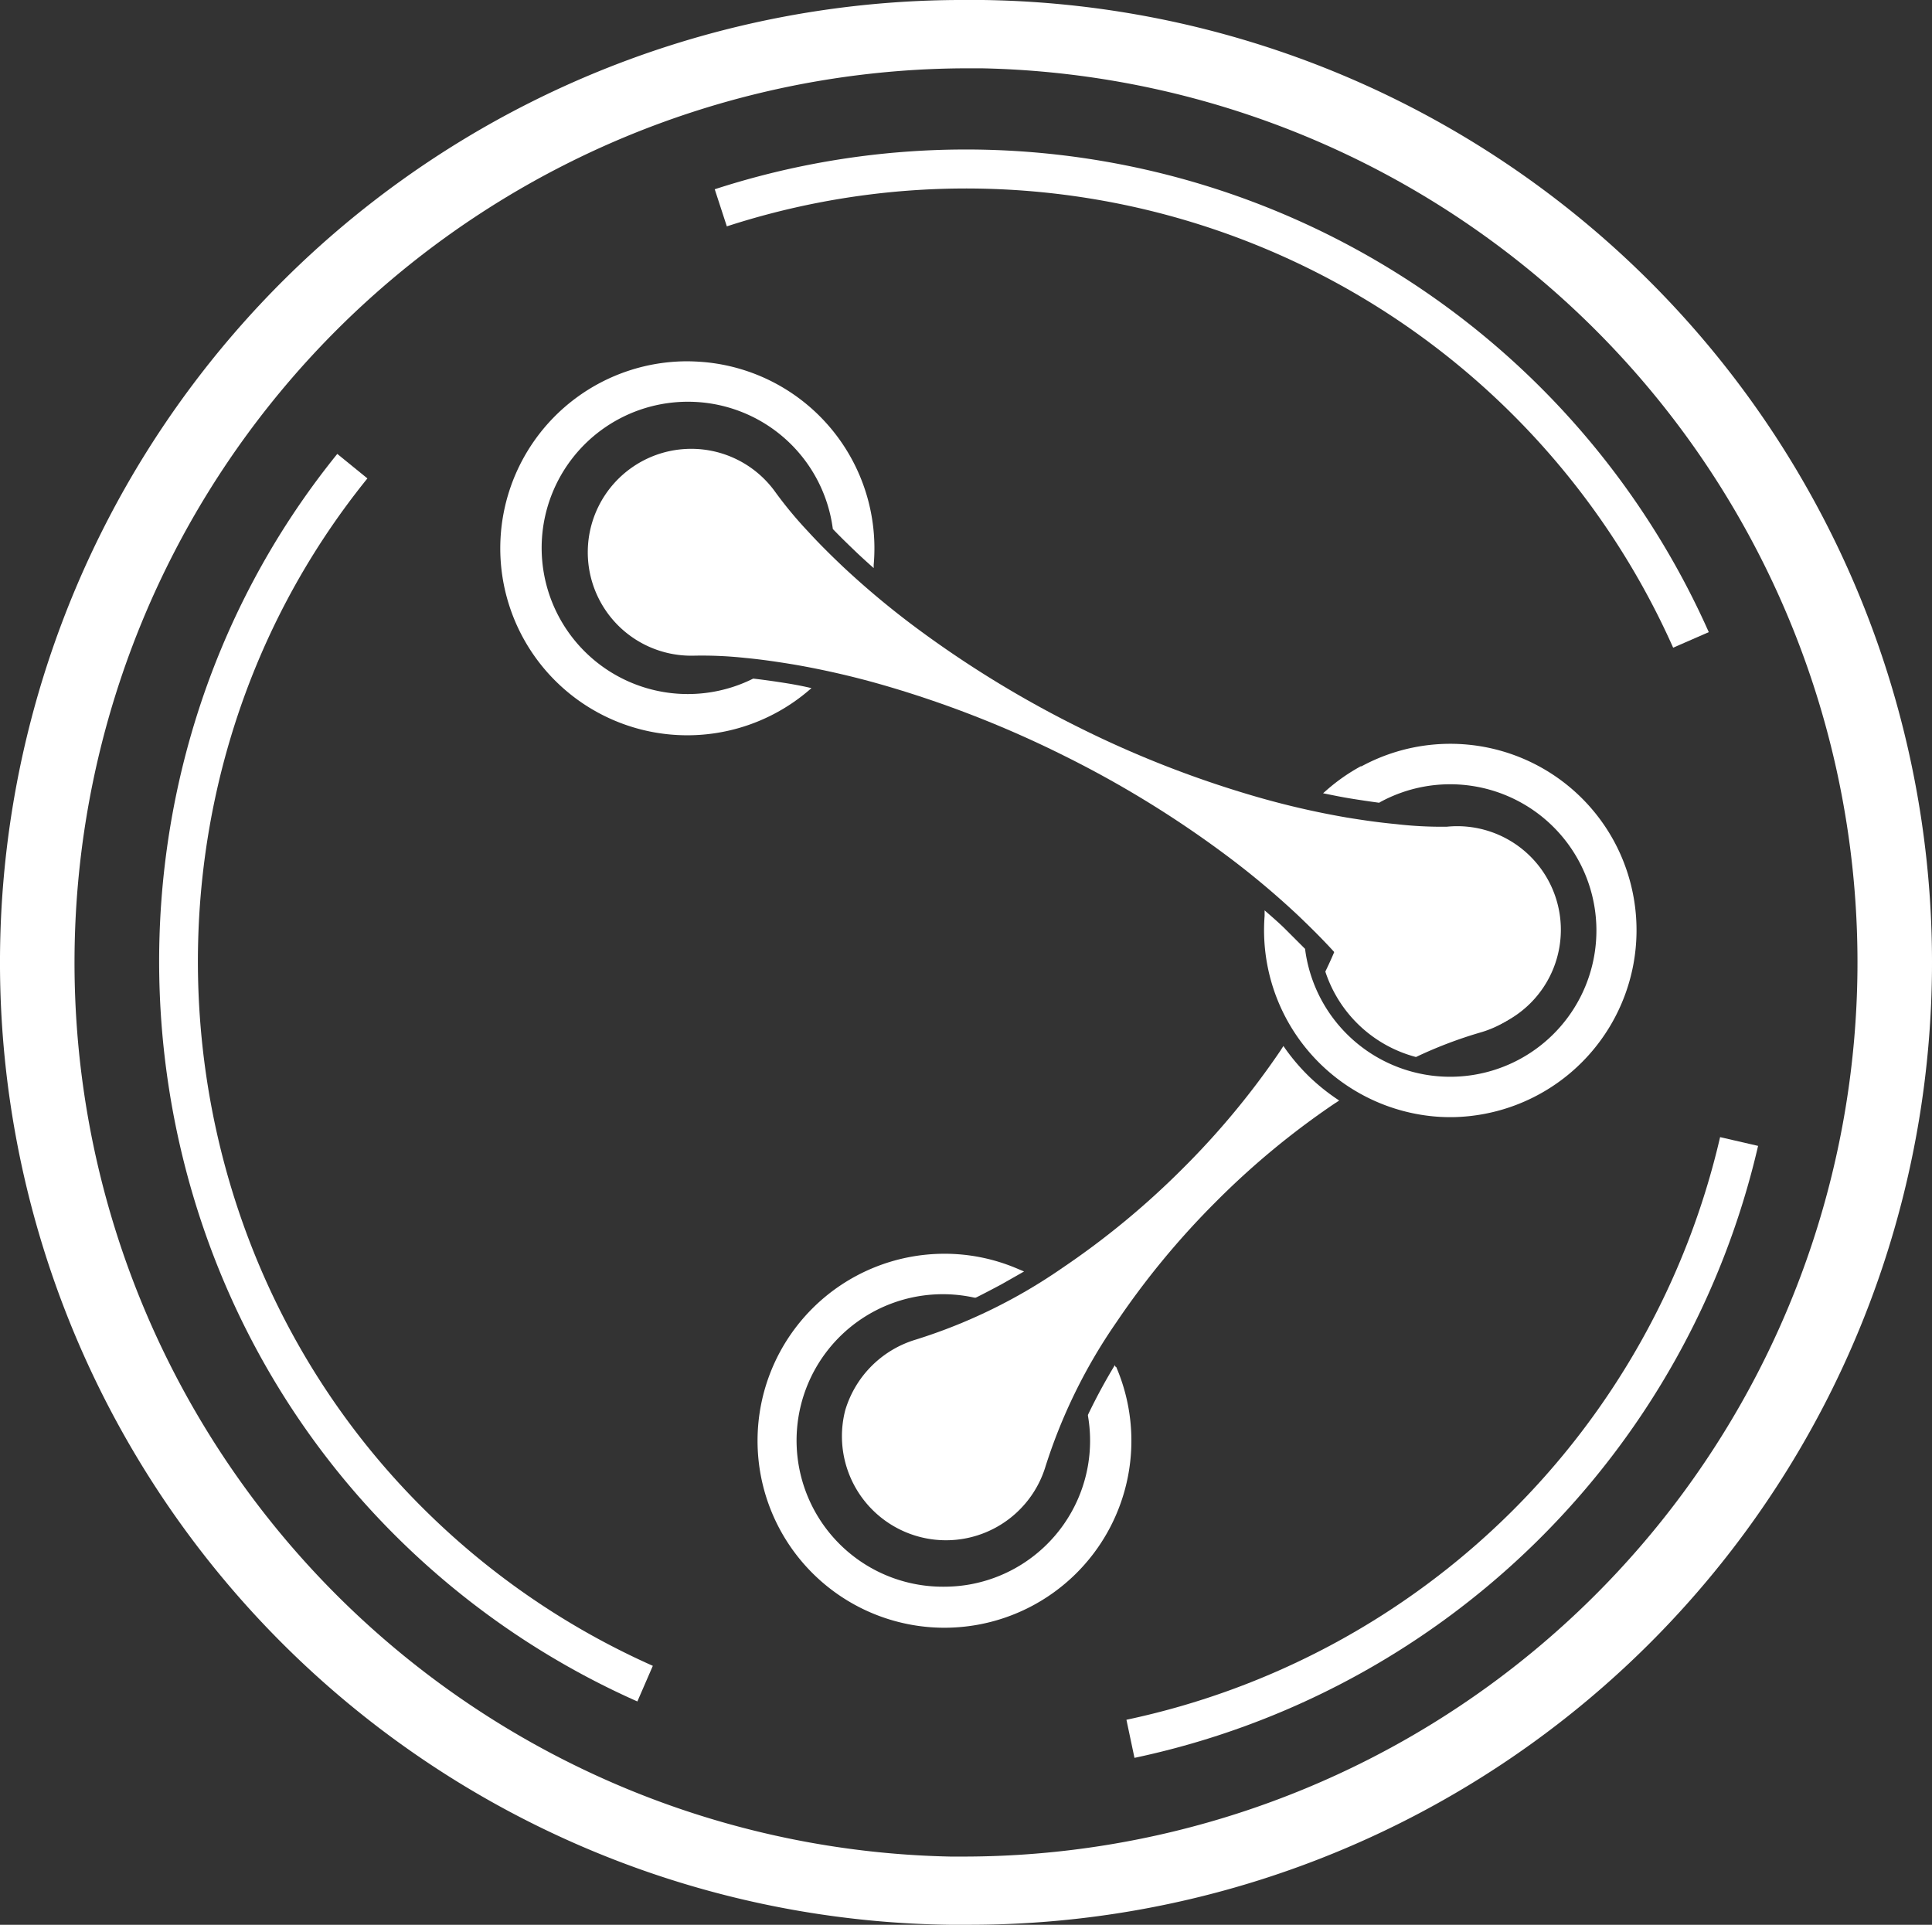 <svg xmlns="http://www.w3.org/2000/svg" viewBox="0 0 196.3 195.57"><rect x="0" y="0" width="196.3" height="195.57" fill="#333333" stroke="none"/><defs><style>.cls-1{fill:#fff;}</style></defs><title>Icon-coin-lwf</title><g id="Layer_2" data-name="Layer 2"><g id="Layer_1-2" data-name="Layer 1"><path class="cls-1" d="M98.12,6.94h1.63a90.86,90.86,0,0,1-1.57,181.7H96.55A90.86,90.86,0,0,1,98.12,6.94m0-6.94h0a97.79,97.79,0,0,0-1.69,195.57h1.75A97.79,97.79,0,0,0,99.87,0Z"/><path class="cls-1" d="M115.27,178.62l-.82-3.88a78.65,78.65,0,0,0,60.32-59.2l3.86.89a82.61,82.61,0,0,1-63.36,62.18Z"/><path class="cls-1" d="M170,65.81A78.65,78.65,0,0,0,73.85,23l-1.23-3.77a82.61,82.61,0,0,1,101,45Z"/><path class="cls-1" d="M64.76,172.88A81.93,81.93,0,0,1,41.1,156.94c-30.39-29.32-33.39-78-6.83-110.82l3.06,2.49c-25.27,31.24-22.42,77.57,6.5,105.47a78,78,0,0,0,22.5,15.18Z"/><path class="cls-1" d="M138.77,100.62a40.37,40.37,0,0,0-3.31-4c-1.15-1.26-2.34-2.43-3.54-3.58a84.57,84.57,0,0,0-7.52-6.28,107,107,0,0,0-16.34-10,108.88,108.88,0,0,0-17.8-7,85.52,85.52,0,0,0-9.54-2.23c-1.64-.27-3.29-.52-5-.68a40.88,40.88,0,0,0-5.21-.23A10.51,10.51,0,1,1,78.78,50a40.87,40.87,0,0,0,3.32,4c1.15,1.26,2.34,2.43,3.54,3.57a85.52,85.52,0,0,0,7.52,6.27,108.88,108.88,0,0,0,16.32,10,107,107,0,0,0,17.78,7,84.63,84.63,0,0,0,9.54,2.22c1.64.27,3.29.51,5,.67A40.35,40.35,0,0,0,147,84a10.53,10.53,0,1,1,.69,21A10.64,10.64,0,0,1,138.77,100.62Z"/><path class="cls-1" d="M157.72,97.66a10.61,10.61,0,0,0-20.39-5.86,44.12,44.12,0,0,1-2.67,6.92,13.24,13.24,0,0,0,9.21,8.68,43.92,43.92,0,0,1,6.57-2.5A10.7,10.7,0,0,0,157.72,97.66Z"/><path class="cls-1" d="M133.07,109.44a20.47,20.47,0,0,1-2.67-3.16l-.28.44a81,81,0,0,1-10.05,12.11,82.4,82.4,0,0,1-12.13,10,54.75,54.75,0,0,1-14.88,7.28,10.68,10.68,0,0,0-7.18,7.18,10.57,10.57,0,0,0,20.28,5.93,54.76,54.76,0,0,1,7.28-14.88,82.43,82.43,0,0,1,10-12.13,81,81,0,0,1,12.11-10.05l.52-.34A20.83,20.83,0,0,1,133.07,109.44Z"/><path class="cls-1" d="M164,85.49a18.93,18.93,0,0,0-25.66-7.63l-.08,0a19.17,19.17,0,0,0-3.43,2.39l-.4.35c.93.19,1.85.38,2.77.53s1.86.29,2.89.43h.05l.09-.06a14.86,14.86,0,1,1-7.63,14.91l-2-2c-.6-.6-1.39-1.28-2.11-1.91v.56a19,19,0,0,0,17.49,20.4q.82.06,1.65.05h0A19,19,0,0,0,164,85.49Z"/><path class="cls-1" d="M80.39,69.5c-1.14-.19-2.47-.39-3.86-.55a14.85,14.85,0,1,1-6.61-28.13,14.84,14.84,0,0,1,14.7,12.93c.86.9,1.72,1.72,2.47,2.44q.82.77,1.68,1.53V57.4A19,19,0,0,0,71.54,36.79q-.82-.07-1.65-.08h0a19,19,0,1,0,12.3,33.43l.26-.22C81.75,69.75,81.07,69.62,80.39,69.5Z"/><path class="cls-1" d="M113.33,138.86l-.06-.15q-1.49,2.46-2.73,5.05v.09A14.84,14.84,0,0,1,98.48,161h0a15.08,15.08,0,0,1-2.58.22A14.86,14.86,0,1,1,99,131.85h.14l.13-.06c.76-.38,1.56-.8,2.46-1.28l1.62-.92.7-.4-.74-.31a18.81,18.81,0,0,0-7.34-1.49,19,19,0,0,0,0,38,19.25,19.25,0,0,0,3.29-.29,19,19,0,0,0,14.16-26.19Z"/></g></g></svg>